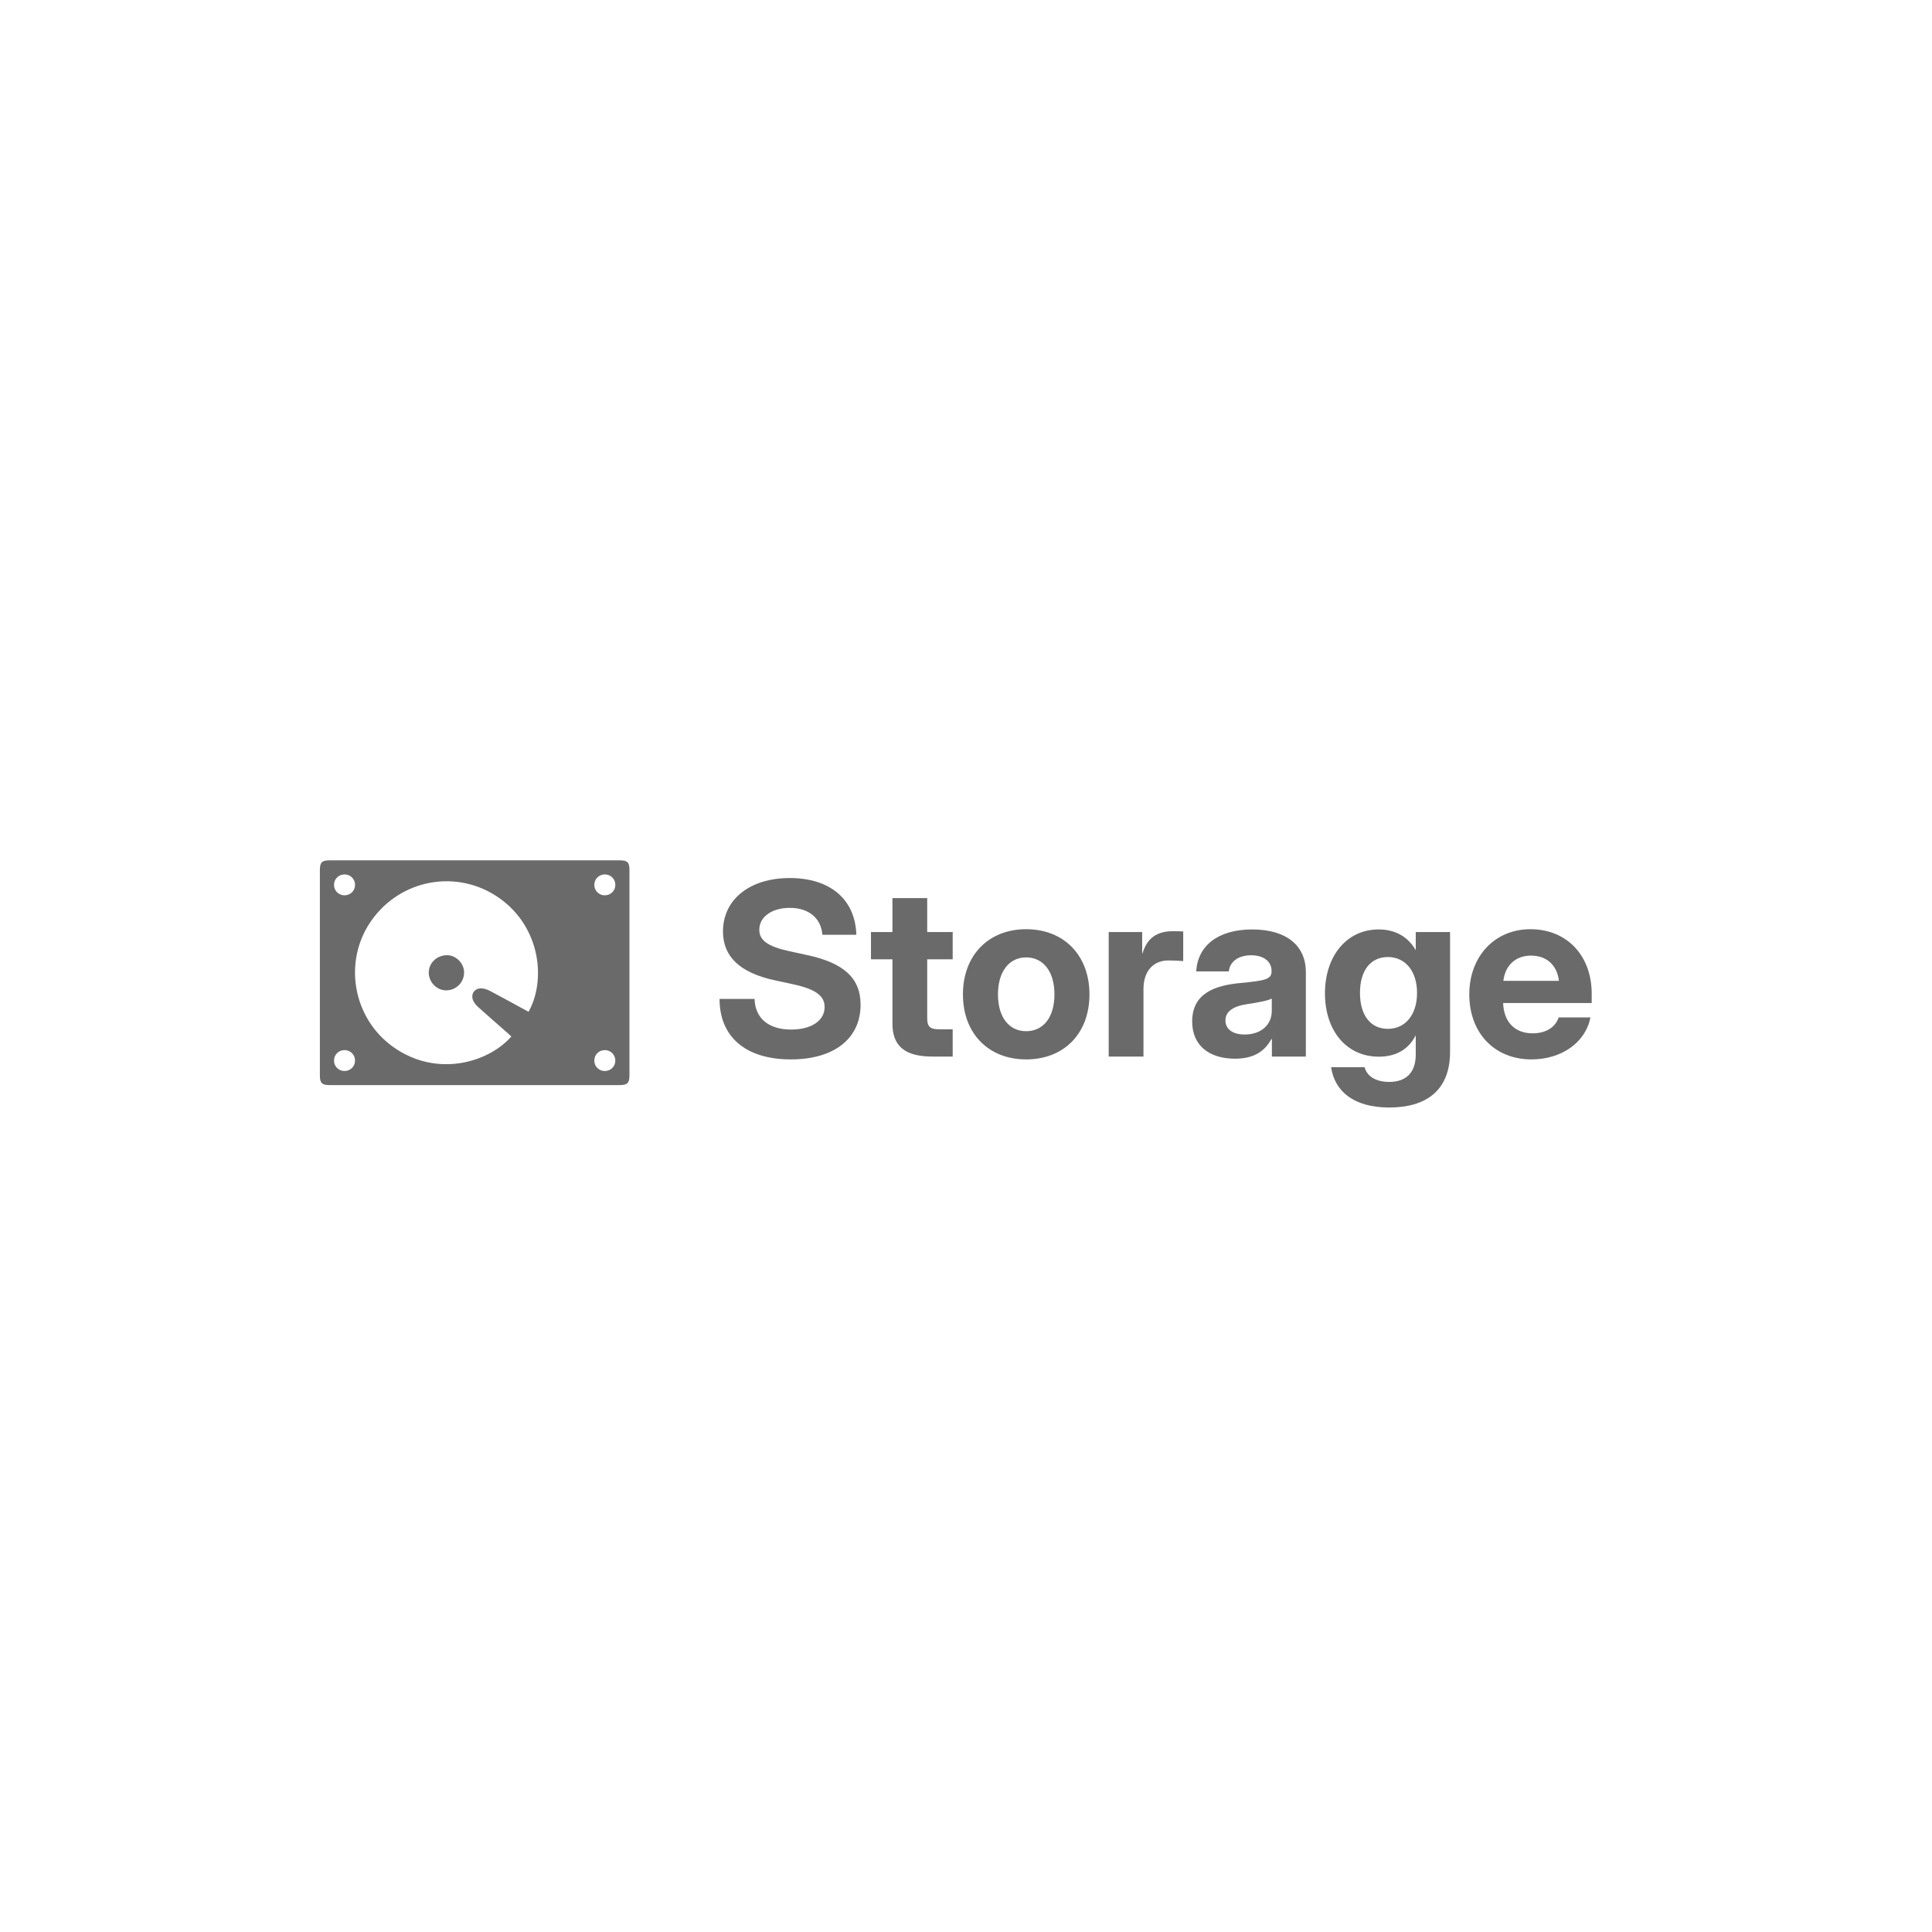 <svg width="128" height="128" viewBox="0 0 128 128" fill="none" xmlns="http://www.w3.org/2000/svg">
<path d="M101.469 70.188C98.969 70.188 97.344 68.391 97.344 65.883C97.344 63.367 99.024 61.562 101.391 61.562C103.821 61.562 105.454 63.32 105.454 65.836V66.453H99.586C99.626 67.672 100.329 68.461 101.54 68.461C102.438 68.461 103.055 68.047 103.266 67.406H105.368C105.063 69.047 103.469 70.188 101.469 70.188ZM99.602 64.984H103.282C103.165 63.953 102.477 63.312 101.438 63.312C100.407 63.312 99.727 63.953 99.602 64.984Z" fill="#6A6A6A"/>
<path d="M92.04 73.375C89.696 73.375 88.422 72.305 88.188 70.703H90.407C90.571 71.328 91.18 71.68 92.04 71.68C93.165 71.68 93.797 71.055 93.797 69.867V68.602H93.79C93.297 69.57 92.43 70.008 91.352 70.008C89.196 70.008 87.782 68.273 87.782 65.812C87.782 63.336 89.227 61.578 91.336 61.578C92.407 61.578 93.266 62.031 93.79 62.945H93.797V61.75H96.071V69.68C96.071 72.297 94.43 73.375 92.04 73.375ZM91.946 68.164C93.11 68.164 93.883 67.227 93.883 65.781C93.883 64.344 93.11 63.406 91.946 63.406C90.829 63.406 90.102 64.266 90.102 65.781C90.102 67.297 90.829 68.164 91.946 68.164Z" fill="#6A6A6A"/>
<path d="M81.821 70.141C80.172 70.141 78.985 69.32 78.985 67.672C78.985 65.812 80.485 65.281 82.204 65.125C83.711 64.977 84.243 64.906 84.243 64.375V64.32C84.243 63.711 83.735 63.289 82.891 63.289C82.032 63.289 81.469 63.727 81.415 64.359H79.251C79.352 62.656 80.696 61.578 82.961 61.578C85.219 61.578 86.516 62.641 86.516 64.406V70H84.266V68.836H84.235C83.797 69.641 83.086 70.141 81.821 70.141ZM82.461 68.539C83.571 68.539 84.258 67.875 84.258 66.984V66.156C83.993 66.305 83.344 66.414 82.602 66.531C81.813 66.648 81.188 66.953 81.188 67.609C81.188 68.195 81.688 68.539 82.461 68.539Z" fill="#6A6A6A"/>
<path d="M73.454 70V61.75H75.672V63.156H75.696C76.001 62.164 76.626 61.695 77.711 61.695C77.977 61.695 78.204 61.703 78.391 61.711V63.672C78.219 63.664 77.79 63.633 77.399 63.633C76.454 63.633 75.758 64.289 75.758 65.531V70H73.454Z" fill="#6A6A6A"/>
<path d="M67.985 70.188C65.485 70.188 63.797 68.469 63.797 65.883C63.797 63.297 65.485 61.562 67.985 61.562C70.493 61.562 72.18 63.297 72.18 65.883C72.18 68.469 70.493 70.188 67.985 70.188ZM67.985 68.32C69.11 68.32 69.86 67.414 69.86 65.883C69.86 64.344 69.102 63.43 67.985 63.43C66.876 63.43 66.118 64.344 66.118 65.883C66.118 67.414 66.868 68.32 67.985 68.32Z" fill="#6A6A6A"/>
<path d="M63.118 61.75V63.555H61.43V67.453C61.43 68.016 61.61 68.195 62.235 68.195H63.118V70H61.774C59.961 70 59.126 69.312 59.126 67.812V63.555H57.704V61.75H59.126V59.5H61.43V61.75H63.118Z" fill="#6A6A6A"/>
<path d="M52.399 70.188C49.415 70.188 47.672 68.711 47.672 66.18H49.993C50.024 67.461 50.922 68.211 52.415 68.211C53.751 68.211 54.633 67.625 54.633 66.719C54.633 65.969 54.024 65.531 52.547 65.211L51.321 64.945C49.016 64.445 47.899 63.375 47.899 61.711C47.899 59.594 49.672 58.172 52.321 58.172C55.001 58.172 56.665 59.586 56.735 61.93H54.485C54.399 60.828 53.579 60.148 52.329 60.148C51.141 60.148 50.305 60.742 50.305 61.594C50.305 62.312 50.883 62.711 52.313 63.023L53.43 63.266C55.915 63.789 57.016 64.812 57.016 66.562C57.016 68.805 55.266 70.188 52.399 70.188Z" fill="#6A6A6A"/>
<path d="M28.407 64.476C28.388 63.822 28.915 63.295 29.603 63.284C30.193 63.275 30.732 63.801 30.747 64.402C30.764 65.063 30.233 65.608 29.568 65.614C28.958 65.619 28.426 65.097 28.407 64.476Z" fill="#6A6A6A"/>
<path fill-rule="evenodd" clip-rule="evenodd" d="M21.193 57.644C21.193 57.134 21.328 57 21.835 57L41.059 57C41.568 57 41.703 57.133 41.703 57.641C41.704 62.17 41.704 66.7 41.703 71.229C41.703 71.757 41.571 71.89 41.046 71.89L21.82 71.89C21.336 71.889 21.193 71.749 21.193 71.262C21.192 66.723 21.192 62.183 21.193 57.644ZM39.374 58.612C39.368 58.994 39.66 59.303 40.042 59.317C40.44 59.331 40.76 59.032 40.768 58.638C40.776 58.256 40.484 57.948 40.101 57.933C39.702 57.919 39.382 58.217 39.374 58.612ZM39.374 70.269C39.376 70.652 39.675 70.951 40.059 70.957C40.458 70.963 40.769 70.657 40.767 70.262C40.765 69.879 40.468 69.579 40.082 69.573C39.684 69.567 39.373 69.873 39.374 70.269ZM24.619 60.972C22.706 63.667 23.356 67.46 26.069 69.377C28.958 71.418 32.367 70.391 33.878 68.671C33.804 68.602 33.731 68.532 33.655 68.465C32.997 67.886 32.335 67.31 31.683 66.724C31.549 66.603 31.42 66.453 31.349 66.29C31.168 65.871 31.432 65.469 31.887 65.481C32.084 65.486 32.293 65.56 32.469 65.653C33.317 66.1 34.156 66.566 35.017 67.035C36.174 64.975 35.838 61.455 33.093 59.509C30.343 57.559 26.58 58.211 24.619 60.972ZM22.129 58.625C22.129 59.008 22.427 59.309 22.811 59.317C23.209 59.325 23.523 59.02 23.523 58.625C23.523 58.242 23.225 57.941 22.841 57.933C22.442 57.926 22.128 58.23 22.129 58.625ZM22.129 70.261C22.126 70.656 22.438 70.962 22.837 70.957C23.221 70.951 23.52 70.652 23.522 70.269C23.523 69.874 23.212 69.566 22.814 69.572C22.429 69.578 22.131 69.877 22.129 70.261Z" fill="#6A6A6A"/>
</svg>
